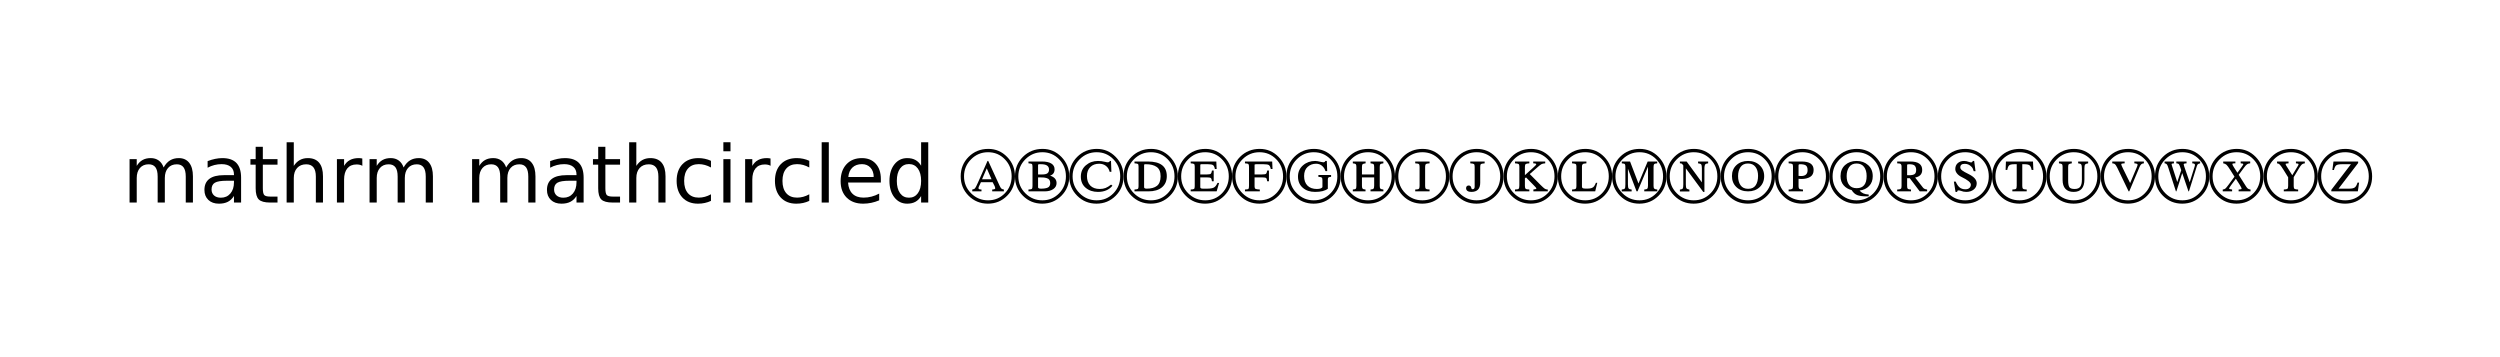 <?xml version="1.0" standalone="no"?>
<!DOCTYPE svg PUBLIC "-//W3C//DTD SVG 1.1//EN"
  "http://www.w3.org/Graphics/SVG/1.1/DTD/svg11.dtd">
<!-- Created with matplotlib (http://matplotlib.sourceforge.net/) -->
<svg width="378pt" height="54pt" viewBox="0 0 378 54"
   xmlns="http://www.w3.org/2000/svg"
   xmlns:xlink="http://www.w3.org/1999/xlink"
   version="1.1"
   id="svg1">
<rect x="0" y="0" width="378" height="54" fill="#808080" stroke="none"/>
<filter id="colorAdd"><feComposite in="SourceGraphic" in2="BackgroundImage" operator="arithmetic" k2="1" k3="1"/></filter>
<g id="figure1">
<g id="patch1">
<path style="fill: #ffffff; stroke: #ffffff; stroke-width: 1; stroke-linejoin: round; stroke-linecap: square;  opacity: 1"  d="M0 54L378 54L378 0
L0 0z"/>
</g>
<g id="text1">
<defs>
<path id="c_4653c6dfde66c7610eae0911760d3490" d="M52 -44.188q3.375 -6.062 8.062 -8.938q4.688 -2.875 11.031 -2.875q8.547 0 13.188 5.984q4.641 5.969 4.641 17l0 33.016l-9.031 0l0 -32.719q0 -7.859 -2.797 -11.656q-2.781 -3.812 -8.484 -3.812q-6.984 0 -11.047 4.641q-4.047 4.625 -4.047 12.641l0 30.906l-9.031 0l0 -32.719q0 -7.906 -2.781 -11.688q-2.781 -3.781 -8.594 -3.781q-6.891 0 -10.953 4.656q-4.047 4.656 -4.047 12.625l0 30.906l-9.031 0l0 -54.688l9.031 0l0 8.5q3.078 -5.031 7.375 -7.422q4.297 -2.391 10.203 -2.391q5.969 0 10.141 3.031q4.172 3.016 6.172 8.781"/>
<path id="c_01d93a582460e35a7945ca50d148ffeb" d="M34.281 -27.484q-10.891 0 -15.094 2.484q-4.203 2.484 -4.203 8.5q0 4.781 3.156 7.594q3.156 2.797 8.562 2.797q7.484 0 12 -5.297q4.516 -5.297 4.516 -14.078l0 -2zM52.203 -31.203l0 31.203l-8.984 0l0 -8.297q-3.078 4.969 -7.672 7.344q-4.594 2.375 -11.234 2.375q-8.391 0 -13.359 -4.719q-4.953 -4.719 -4.953 -12.625q0 -9.219 6.172 -13.906q6.188 -4.688 18.438 -4.688l12.609 0l0 -0.891q0 -6.203 -4.078 -9.594q-4.078 -3.391 -11.453 -3.391q-4.688 0 -9.141 1.125q-4.438 1.125 -8.531 3.375l0 -8.312q4.922 -1.906 9.562 -2.844q4.641 -0.953 9.031 -0.953q11.875 0 17.734 6.156q5.859 6.141 5.859 18.641"/>
<path id="c_0f8c41144cfbf448378cb6fd1cc8e549" d="M18.312 -70.219l0 15.531l18.5 0l0 6.984l-18.5 0l0 29.688q0 6.688 1.828 8.594q1.828 1.906 7.453 1.906l9.219 0l0 7.516l-9.219 0q-10.406 0 -14.359 -3.875q-3.953 -3.891 -3.953 -14.141l0 -29.688l-6.594 0l0 -6.984l6.594 0l0 -15.531z"/>
<path id="c_74d54c94aa871ec39e2bc6697dde6c00" d="M54.891 -33.016l0 33.016l-8.984 0l0 -32.719q0 -7.766 -3.031 -11.609q-3.031 -3.859 -9.078 -3.859q-7.281 0 -11.484 4.641q-4.203 4.625 -4.203 12.641l0 30.906l-9.031 0l0 -75.984l9.031 0l0 29.797q3.234 -4.938 7.594 -7.375q4.375 -2.438 10.094 -2.438q9.422 0 14.25 5.828q4.844 5.828 4.844 17.156"/>
<path id="c_6ec8d5749226675394676a5d2a3b468b" d="M41.109 -46.297q-1.516 -0.875 -3.297 -1.281q-1.781 -0.422 -3.922 -0.422q-7.625 0 -11.703 4.953q-4.078 4.953 -4.078 14.234l0 28.812l-9.031 0l0 -54.688l9.031 0l0 8.5q2.844 -4.984 7.375 -7.391q4.547 -2.422 11.047 -2.422q0.922 0 2.047 0.125q1.125 0.109 2.484 0.359z"/>
<path id="c_d41d8cd98f00b204e9800998ecf8427e" d=""/>
<path id="c_d650c37394b681142a10dfc54356d478" d="M48.781 -52.594l0 8.406q-3.812 -2.109 -7.641 -3.156q-3.828 -1.047 -7.734 -1.047q-8.75 0 -13.594 5.547q-4.828 5.531 -4.828 15.547q0 10.016 4.828 15.562q4.844 5.531 13.594 5.531q3.906 0 7.734 -1.047q3.828 -1.047 7.641 -3.156l0 8.312q-3.766 1.75 -7.797 2.625q-4.016 0.891 -8.562 0.891q-12.359 0 -19.641 -7.766q-7.266 -7.766 -7.266 -20.953q0 -13.375 7.344 -21.031q7.359 -7.672 20.156 -7.672q4.141 0 8.094 0.859q3.953 0.844 7.672 2.547"/>
<path id="c_6a63bda47b2f3da1cec6aadd80692cfe" d="M9.422 -54.688l8.984 0l0 54.688l-8.984 0zM9.422 -75.984l8.984 0l0 11.391l-8.984 0z"/>
<path id="c_5099edb83619131346ae654950954dea" d="M9.422 -75.984l8.984 0l0 75.984l-8.984 0z"/>
<path id="c_0bce5afba2dc6b9024b26277c38ad8e8" d="M56.203 -29.594l0 4.391l-41.312 0q0.594 9.281 5.594 14.141q5 4.859 13.938 4.859q5.172 0 10.031 -1.266q4.859 -1.266 9.656 -3.812l0 8.5q-4.844 2.047 -9.922 3.125q-5.078 1.078 -10.297 1.078q-13.094 0 -20.734 -7.609q-7.641 -7.625 -7.641 -20.625q0 -13.422 7.25 -21.297q7.25 -7.891 19.562 -7.891q11.031 0 17.453 7.109q6.422 7.094 6.422 19.297M47.219 -32.234q-0.094 -7.359 -4.125 -11.75q-4.031 -4.406 -10.672 -4.406q-7.516 0 -12.031 4.25q-4.516 4.25 -5.203 11.969z"/>
<path id="c_d821beae607506e87470f334d9ff47af" d="M45.406 -46.391l0 -29.594l8.984 0l0 75.984l-8.984 0l0 -8.203q-2.828 4.875 -7.156 7.25q-4.312 2.375 -10.375 2.375q-9.906 0 -16.141 -7.906q-6.219 -7.922 -6.219 -20.812q0 -12.891 6.219 -20.797q6.234 -7.906 16.141 -7.906q6.062 0 10.375 2.375q4.328 2.359 7.156 7.234M14.797 -27.297q0 9.906 4.078 15.547q4.078 5.641 11.203 5.641q7.125 0 11.219 -5.641q4.109 -5.641 4.109 -15.547q0 -9.906 -4.109 -15.547q-4.094 -5.641 -11.219 -5.641q-7.125 0 -11.203 5.641q-4.078 5.641 -4.078 15.547"/>
<path id="c_fef057396cae32af49cd5efa3c566c9c" d="M54.406 -14.094l-14.703 0l0 -2.312q3.797 -0.188 3.797 -1.391q0 -1.609 -0.906 -3.297l-2.297 -4.5l-14.797 0l-2.594 5.5q-0.5 1.188 -0.5 2q0 1.688 3.797 1.688l0 2.312l-11.609 0l0 -2.312q2.5 -0.297 3.594 -1.688q1.109 -1.406 3.609 -7.109l12 -27.203l0.906 0l14.391 31.312q1.203 2.594 2.203 3.5q1 0.891 3.109 1.188zM38.906 -29.297l-6 -13.703l-0.109 0l-5.891 13.703zM68.406 -33q0 14.5 -9.906 24.453q-9.906 9.953 -24.203 9.953q-14.391 0 -24.344 -10q-9.953 -10 -9.953 -24.406q0 -14.594 10.047 -24.594q10.047 -10 24.75 -10q13.906 0 23.75 10.156q9.859 10.141 9.859 24.438M64.203 -33q0 -12.703 -8.609 -21.547q-8.594 -8.859 -21.094 -8.859q-12.5 0 -21.406 8.906q-8.891 8.906 -8.891 21.5q0 12.5 8.891 21.359q8.906 8.844 21.406 8.844q12.5 0 21.094 -8.797q8.609 -8.812 8.609 -21.406"/>
<path id="c_03350be05df19fb6c9f4d074f368ebad" d="M17 -51.703l17 0q7.797 0 11.844 2.562q4.062 2.547 4.062 7.234q0 6.203 -5.703 8q8.203 2.609 8.203 9.406q0 4.703 -4.156 7.562q-4.156 2.844 -10.75 2.844l-20.5 0l0 -2.312q3.5 -0.094 4.297 -0.891q0.797 -0.797 0.797 -3.703l0 -23.906q0 -2.891 -0.75 -3.594q-0.75 -0.703 -4.344 -0.906zM29.094 -35.406l5.406 0q4.5 0 6.453 -1.5q1.953 -1.5 1.953 -4.688q0 -6.703 -10 -6.703l-2.5 0q-1.312 0 -1.312 1zM29.094 -31.703l0 12.406q0 1.797 3.703 1.797q5.609 0 8.609 -1.391q3 -1.406 3 -5.703q0 -2.5 -1.062 -4q-1.047 -1.5 -3.25 -2.156q-2.188 -0.656 -3.938 -0.797q-1.75 -0.156 -4.859 -0.156zM68.406 -33q0 14.5 -9.906 24.453q-9.906 9.953 -24.203 9.953q-14.391 0 -24.344 -10q-9.953 -10 -9.953 -24.406q0 -14.594 10.047 -24.594q10.047 -10 24.75 -10q13.906 0 23.75 10.156q9.859 10.141 9.859 24.438M64.203 -33q0 -12.703 -8.609 -21.547q-8.594 -8.859 -21.094 -8.859q-12.5 0 -21.406 8.906q-8.891 8.906 -8.891 21.5q0 12.5 8.891 21.359q8.906 8.844 21.406 8.844q12.5 0 21.094 -8.797q8.609 -8.812 8.609 -21.406"/>
<path id="c_b0f95826e1c558256612a472d817c193" d="M52.703 -22.594l1.703 1.391q-6.406 7.797 -18.203 7.797q-9.297 0 -15.453 -5.141q-6.156 -5.156 -6.156 -14.047q0 -8.906 6.344 -14.359q6.359 -5.453 15.266 -5.453q4.203 0 8.891 1.109q2.203 0.594 3.312 0.594q2.188 0 2.797 -1.703l1.391 0l0.5 13.703l-2.188 0q-1.109 -4.703 -4.656 -7.453q-3.547 -2.75 -8.547 -2.75q-7.109 0 -11.266 4.25q-4.141 4.25 -4.141 11.156q0 7.797 4.203 12.109q4.203 4.297 11.906 4.297q4.188 0 7.344 -1.25q3.156 -1.25 6.953 -4.25M68.406 -33q0 14.5 -9.906 24.453q-9.906 9.953 -24.203 9.953q-14.391 0 -24.344 -10q-9.953 -10 -9.953 -24.406q0 -14.594 10.047 -24.594q10.047 -10 24.75 -10q13.906 0 23.75 10.156q9.859 10.141 9.859 24.438M64.203 -33q0 -12.703 -8.609 -21.547q-8.594 -8.859 -21.094 -8.859q-12.5 0 -21.406 8.906q-8.891 8.906 -8.891 21.5q0 12.5 8.891 21.359q8.906 8.844 21.406 8.844q12.5 0 21.094 -8.797q8.609 -8.812 8.609 -21.406"/>
<path id="c_302ce3ab3279b407b6622fe1d6f6314a" d="M13.797 -51.703l16.797 0q23.906 0 23.906 18.406q0 9 -6.109 14.109q-6.094 5.094 -17.094 5.094l-17.5 0l0 -2.312q3.406 -0.188 4.25 -0.844q0.859 -0.656 0.859 -3.453l0 -24.594q0 -2.703 -0.812 -3.297q-0.797 -0.609 -4.297 -0.812zM25.906 -46.797l0 27.5q0 1.797 3.391 1.797q8.203 0 12.75 -3.5q4.547 -3.5 4.656 -12q0 -8.406 -4.906 -11.844q-4.891 -3.453 -13.703 -3.453q-1.594 0 -1.891 0.25q-0.297 0.25 -0.297 1.25M68.406 -33q0 14.5 -9.906 24.453q-9.906 9.953 -24.203 9.953q-14.391 0 -24.344 -10q-9.953 -10 -9.953 -24.406q0 -14.594 10.047 -24.594q10.047 -10 24.75 -10q13.906 0 23.75 10.156q9.859 10.141 9.859 24.438M64.203 -33q0 -12.703 -8.609 -21.547q-8.594 -8.859 -21.094 -8.859q-12.5 0 -21.406 8.906q-8.891 8.906 -8.891 21.5q0 12.5 8.891 21.359q8.906 8.844 21.406 8.844q12.5 0 21.094 -8.797q8.609 -8.812 8.609 -21.406"/>
<path id="c_6a7270401e3a740011e47e240b66435e" d="M52 -24.703l-3.094 10.609l-32.703 0l0 -2.312q3.391 -0.094 4.234 -0.797q0.859 -0.703 0.859 -3.5l0 -24.594q0 -2.609 -0.859 -3.25q-0.844 -0.656 -4.234 -0.859l0 -2.297l32.297 0l0.406 9.406l-2.203 0q-0.703 -3.703 -2.312 -4.844q-1.594 -1.156 -6.594 -1.156l-7.594 0q-0.906 0 -1.203 0.047q-0.297 0.047 -0.5 0.297q-0.203 0.25 -0.203 0.859l0 11.688l8.297 0q3.812 0 4.859 -0.844q1.047 -0.844 1.547 -4.047l2.203 0l0 13.5l-2.203 0q-0.406 -3.297 -1.453 -4.094q-1.047 -0.812 -4.953 -0.812l-8.297 0l0 12.406q0 1.797 3.203 1.797l5.094 0q6.203 0 8.797 -1.391q2.609 -1.406 4.609 -5.812zM68.406 -33q0 14.5 -9.906 24.453q-9.906 9.953 -24.203 9.953q-14.391 0 -24.344 -10q-9.953 -10 -9.953 -24.406q0 -14.594 10.047 -24.594q10.047 -10 24.75 -10q13.906 0 23.75 10.156q9.859 10.141 9.859 24.438M64.203 -33q0 -12.703 -8.609 -21.547q-8.594 -8.859 -21.094 -8.859q-12.5 0 -21.406 8.906q-8.891 8.906 -8.891 21.5q0 12.5 8.891 21.359q8.906 8.844 21.406 8.844q12.5 0 21.094 -8.797q8.609 -8.812 8.609 -21.406"/>
<path id="c_4d5cf2600733ee46353720cefbc3b758" d="M50.906 -42.297l-2.203 0q-0.797 -3.797 -2.359 -4.891q-1.547 -1.109 -6.844 -1.109l-9.094 0q-1.406 0 -1.766 0.203q-0.344 0.188 -0.344 1l0 11.688l9.297 0q4 0 5.047 -0.797q1.062 -0.797 1.562 -4.094l2.203 0l0 13.5l-2.203 0q-0.406 -3.406 -1.453 -4.156q-1.047 -0.75 -5.156 -0.75l-9.297 0l0 11.5q0 2.297 1.25 2.953q1.25 0.656 5.359 0.844l0 2.312l-18.703 0l0 -2.312q3.594 -0.094 4.344 -0.844q0.75 -0.75 0.75 -3.953l0 -23.703q0 -2.797 -0.75 -3.547q-0.75 -0.75 -4.344 -0.953l0 -2.297l34.297 0zM68.406 -33q0 14.5 -9.906 24.453q-9.906 9.953 -24.203 9.953q-14.391 0 -24.344 -10q-9.953 -10 -9.953 -24.406q0 -14.594 10.047 -24.594q10.047 -10 24.75 -10q13.906 0 23.75 10.156q9.859 10.141 9.859 24.438M64.203 -33q0 -12.703 -8.609 -21.547q-8.594 -8.859 -21.094 -8.859q-12.5 0 -21.406 8.906q-8.891 8.906 -8.891 21.5q0 12.5 8.891 21.359q8.906 8.844 21.406 8.844q12.5 0 21.094 -8.797q8.609 -8.812 8.609 -21.406"/>
<path id="c_ad3e51396948d3936e2a900b3aed591e" d="M56.297 -34.703l0 2.297q-2.594 0.203 -3.344 0.812q-0.75 0.594 -0.75 2.797l0 11.391q-5.109 4 -16.109 4q-9.5 0 -15.5 -5.25q-6 -5.25 -6 -14.047q0 -8.703 6.344 -14.203q6.359 -5.5 15.359 -5.5q2.297 0 7.297 1.203q1.812 0.5 2.906 0.5q1.906 0 2.594 -1.703l1.812 0l0.5 12.812l-2.203 0q-1.109 -3.812 -4.109 -6.5q-3.094 -2.812 -7.688 -2.812q-6.312 0 -10.719 4q-4.391 4 -4.391 11.5q0 7.812 4.25 12.062q4.25 4.25 11.859 4.25q3.188 0 5.094 -0.797q1.906 -0.812 1.906 -1.906l0 -8.297q0 -2.703 -0.859 -3.406q-0.844 -0.703 -4.25 -0.906l0 -2.297zM68.406 -33q0 14.5 -9.906 24.453q-9.906 9.953 -24.203 9.953q-14.391 0 -24.344 -10q-9.953 -10 -9.953 -24.406q0 -14.594 10.047 -24.594q10.047 -10 24.75 -10q13.906 0 23.75 10.156q9.859 10.141 9.859 24.438M64.203 -33q0 -12.703 -8.609 -21.547q-8.594 -8.859 -21.094 -8.859q-12.5 0 -21.406 8.906q-8.891 8.906 -8.891 21.5q0 12.5 8.891 21.359q8.906 8.844 21.406 8.844q12.5 0 21.094 -8.797q8.609 -8.812 8.609 -21.406"/>
<path id="c_b7a7bbf6df580883a1864c8a3f3cb68e" d="M53.797 -14.094l-16.203 0l0 -2.312q3 -0.188 3.797 -1.141q0.812 -0.953 0.812 -3.953l0 -10.203l-15.406 0l0 10.703q0 2.594 0.844 3.5q0.859 0.906 3.656 1.094l0 2.312l-16 0l0 -2.312q3 -0.188 3.75 -1.031q0.75 -0.859 0.75 -3.969l0 -23.391q0 -2.797 -0.75 -3.547q-0.75 -0.75 -3.75 -1.062l0 -2.297l16.109 0l0 2.297q-2.906 0.312 -3.766 1.109q-0.844 0.797 -0.844 3.5l0 9.391l15.406 0l0 -9.391q0 -2.797 -0.812 -3.547q-0.797 -0.75 -3.797 -1.062l0 -2.297l16.203 0l0 2.297q-3 0.312 -3.797 1.109q-0.797 0.797 -0.797 3.5l0 23.891q0 2.609 0.844 3.406q0.859 0.797 3.75 1.094zM68.406 -33q0 14.5 -9.906 24.453q-9.906 9.953 -24.203 9.953q-14.391 0 -24.344 -10q-9.953 -10 -9.953 -24.406q0 -14.594 10.047 -24.594q10.047 -10 24.75 -10q13.906 0 23.75 10.156q9.859 10.141 9.859 24.438M64.203 -33q0 -12.703 -8.609 -21.547q-8.594 -8.859 -21.094 -8.859q-12.5 0 -21.406 8.906q-8.891 8.906 -8.891 21.5q0 12.5 8.891 21.359q8.906 8.844 21.406 8.844q12.5 0 21.094 -8.797q8.609 -8.812 8.609 -21.406"/>
<path id="c_c49b43b3bdd2c73ab2cf1a2ab9f39c69" d="M43.594 -14.094l-18.094 0l0 -2.312q3.594 -0.094 4.547 -0.891q0.953 -0.797 0.953 -3.609l0 -24q0 -2.797 -0.859 -3.547q-0.844 -0.75 -4.641 -0.953l0 -2.297l18.094 0l0 2.297q-3.688 0.203 -4.641 1.016q-0.953 0.797 -0.953 3.484l0 24q0 2.703 1 3.562q1 0.844 4.594 0.938zM68.406 -33q0 14.5 -9.906 24.453q-9.906 9.953 -24.203 9.953q-14.391 0 -24.344 -10q-9.953 -10 -9.953 -24.406q0 -14.594 10.047 -24.594q10.047 -10 24.75 -10q13.906 0 23.75 10.156q9.859 10.141 9.859 24.438M64.203 -33q0 -12.703 -8.609 -21.547q-8.594 -8.859 -21.094 -8.859q-12.5 0 -21.406 8.906q-8.891 8.906 -8.891 21.5q0 12.5 8.891 21.359q8.906 8.844 21.406 8.844q12.5 0 21.094 -8.797q8.609 -8.812 8.609 -21.406"/>
<path id="c_4af3ff4e918306aceb04b53f5864f02a" d="M44.594 -51.703l0 2.297q-3.891 0.312 -4.75 1.062q-0.844 0.75 -0.844 3.547l0 19.797q0 11.594 -11.203 11.594q-3 0 -4.797 -1.188q-1.797 -1.203 -1.797 -3.5q0 -1.609 0.891 -2.5q0.906 -0.906 2.406 -0.906q2.703 0 3.297 3.094q0.297 1.609 1.609 1.609q2.594 0 2.594 -3.203l0 -25q0 -2.797 -0.906 -3.5q-0.891 -0.703 -4.594 -0.906l0 -2.297zM68.406 -33q0 14.5 -9.906 24.453q-9.906 9.953 -24.203 9.953q-14.391 0 -24.344 -10q-9.953 -10 -9.953 -24.406q0 -14.594 10.047 -24.594q10.047 -10 24.75 -10q13.906 0 23.75 10.156q9.859 10.141 9.859 24.438M64.203 -33q0 -12.703 -8.609 -21.547q-8.594 -8.859 -21.094 -8.859q-12.5 0 -21.406 8.906q-8.891 8.906 -8.891 21.5q0 12.5 8.891 21.359q8.906 8.844 21.406 8.844q12.5 0 21.094 -8.797q8.609 -8.812 8.609 -21.406"/>
<path id="c_5a0e9221e066713de143a2ccb766e6a7" d="M55.703 -14.094l-18.109 0l0 -2.312q3.812 -0.391 3.812 -1.391q0 -0.609 -2.906 -3.5l-10.203 -10.406l-1.391 1.203l0 9.594q0 2.812 1.047 3.609q1.047 0.797 4.547 0.891l0 2.312l-18.094 0l0 -2.312q3.797 -0.094 4.641 -0.984q0.859 -0.906 0.859 -4.203l0 -23.703q0 -2.5 -0.953 -3.203q-0.953 -0.703 -4.547 -0.906l0 -2.297l18.094 0l0 2.297q-3.594 0.203 -4.594 0.953q-1 0.75 -1 3.453l0 10.5l9.797 -8.797q4.5 -4 4.5 -4.906q0 -1 -2.203 -1.094l-1.594 -0.109l0 -2.297l15.094 0l0 2.297q-3 0.203 -4.547 0.953q-1.547 0.75 -4.453 3.359l-10.5 9.188l13.703 13.812q3.703 3.688 5.25 4.688q1.547 1 3.75 1zM68.406 -33q0 14.5 -9.906 24.453q-9.906 9.953 -24.203 9.953q-14.391 0 -24.344 -10q-9.953 -10 -9.953 -24.406q0 -14.594 10.047 -24.594q10.047 -10 24.75 -10q13.906 0 23.75 10.156q9.859 10.141 9.859 24.438M64.203 -33q0 -12.703 -8.609 -21.547q-8.594 -8.859 -21.094 -8.859q-12.5 0 -21.406 8.906q-8.891 8.906 -8.891 21.5q0 12.5 8.891 21.359q8.906 8.844 21.406 8.844q12.5 0 21.094 -8.797q8.609 -8.812 8.609 -21.406"/>
<path id="c_f73b4f9ad07e2640c8ee678d378e6ed8" d="M49.703 -24.906l-2.609 10.812l-29.188 0l0 -2.312q3.391 -0.094 4.438 -0.844q1.062 -0.75 1.062 -3.453l0 -25.094q0 -2.297 -1.156 -2.844q-1.156 -0.562 -4.344 -0.766l0 -2.297l18.094 0l0 2.297q-2.406 0.203 -3.312 0.406q-0.891 0.203 -1.594 1q-0.688 0.797 -0.688 2.5l0 25.297q0 1.5 0.891 2.062q0.906 0.547 3.406 0.547l3.297 0q5.703 0 7.797 -3q1.203 -1.812 2.203 -4.312zM68.406 -33q0 14.5 -9.906 24.453q-9.906 9.953 -24.203 9.953q-14.391 0 -24.344 -10q-9.953 -10 -9.953 -24.406q0 -14.594 10.047 -24.594q10.047 -10 24.75 -10q13.906 0 23.75 10.156q9.859 10.141 9.859 24.438M64.203 -33q0 -12.703 -8.609 -21.547q-8.594 -8.859 -21.094 -8.859q-12.5 0 -21.406 8.906q-8.891 8.906 -8.891 21.5q0 12.5 8.891 21.359q8.906 8.844 21.406 8.844q12.5 0 21.094 -8.797q8.609 -8.812 8.609 -21.406"/>
<path id="c_6304a8edcf6d7fd6d1ff6e2662d80f74" d="M56.906 -14.094l-16.406 0l0 -2l0 -0.312q3 -0.188 3.844 -1.141q0.859 -0.953 0.859 -3.953l0 -23.297l-0.203 0l-13 30.703l-1.203 0l-10.797 -28.312l-0.094 0l0 19.312q0 4.094 0.844 5.297q0.844 1.203 3.844 1.391l0 2.312l-12.5 0l0 -2.312q3.203 -0.297 3.906 -1.344q0.703 -1.047 0.703 -5.344l0 -21.703q0 -2.906 -0.703 -3.656q-0.703 -0.75 -3.797 -0.953l0 -2.297l10.391 0l10.609 27.703l11.594 -27.703l12 0l0 2.297q-2.797 0.109 -3.703 0.969q-0.891 0.844 -0.891 3.531l0 24q0 2.5 0.938 3.406q0.953 0.906 3.766 1.094zM68.406 -33q0 14.5 -9.906 24.453q-9.906 9.953 -24.203 9.953q-14.391 0 -24.344 -10q-9.953 -10 -9.953 -24.406q0 -14.594 10.047 -24.594q10.047 -10 24.75 -10q13.906 0 23.75 10.156q9.859 10.141 9.859 24.438M64.203 -33q0 -12.703 -8.609 -21.547q-8.594 -8.859 -21.094 -8.859q-12.5 0 -21.406 8.906q-8.891 8.906 -8.891 21.5q0 12.5 8.891 21.359q8.906 8.844 21.406 8.844q12.5 0 21.094 -8.797q8.609 -8.812 8.609 -21.406"/>
<path id="c_0fcab2f1c8672fa48d7cfc90495b691b" d="M52.594 -51.703l0 2.297q-2.5 0.312 -3.297 0.906q-1.391 1.203 -1.391 5.906l0 29.188l-1.5 0l-21.906 -29.688l0 20.594q0 3.5 0.797 4.609q0.797 1.094 3.703 1.594l0 2.297l-12 0l0 -2.297q3 -0.406 3.641 -1.453q0.656 -1.047 0.656 -5.156l0 -23.797q-0.203 -0.297 -0.5 -0.688q-0.297 -0.406 -0.453 -0.547q-0.141 -0.156 -0.344 -0.453q-0.203 -0.312 -0.406 -0.406q-0.188 -0.109 -0.438 -0.25q-0.25 -0.156 -0.562 -0.203q-0.297 -0.047 -0.703 -0.094q-0.391 -0.062 -0.891 -0.062l0 -2.297l8.5 0l19.203 26.297l0 -17.688q0 -3.812 -0.906 -5q-0.797 -1 -3.891 -1.312l0 -2.297zM68.406 -33q0 14.5 -9.906 24.453q-9.906 9.953 -24.203 9.953q-14.391 0 -24.344 -10q-9.953 -10 -9.953 -24.406q0 -14.594 10.047 -24.594q10.047 -10 24.75 -10q13.906 0 23.75 10.156q9.859 10.141 9.859 24.438M64.203 -33q0 -12.703 -8.609 -21.547q-8.594 -8.859 -21.094 -8.859q-12.5 0 -21.406 8.906q-8.891 8.906 -8.891 21.5q0 12.5 8.891 21.359q8.906 8.844 21.406 8.844q12.5 0 21.094 -8.797q8.609 -8.812 8.609 -21.406"/>
<path id="c_35dee76dfb1053c9d0166857405ea095" d="M54.797 -33.297q0 8.594 -5.703 13.906q-5.688 5.297 -14.594 5.297q-9 0 -14.656 -5.344q-5.641 -5.359 -5.641 -13.969q0 -8.5 5.641 -13.75q5.656 -5.25 14.656 -5.25q8.906 0 14.594 5.406q5.703 5.406 5.703 13.703M47.094 -33.594q0 -7 -3.25 -11.297q-3.25 -4.312 -9.438 -4.312q-6.312 0 -9.406 4.453q-3.094 4.453 -3.094 11.453q0 7.094 3.141 11.547q3.156 4.453 9.547 4.453q6.5 0 9.5 -4.453q3 -4.453 3 -11.844M68.406 -33q0 14.5 -9.906 24.453q-9.906 9.953 -24.203 9.953q-14.391 0 -24.344 -10q-9.953 -10 -9.953 -24.406q0 -14.594 10.047 -24.594q10.047 -10 24.75 -10q13.906 0 23.75 10.156q9.859 10.141 9.859 24.438M64.203 -33q0 -12.703 -8.609 -21.547q-8.594 -8.859 -21.094 -8.859q-12.5 0 -21.406 8.906q-8.891 8.906 -8.891 21.5q0 12.5 8.891 21.359q8.906 8.844 21.406 8.844q12.5 0 21.094 -8.797q8.609 -8.812 8.609 -21.406"/>
<path id="c_6c51b77e75ca6de9d1db6d8f7438686e" d="M17.203 -51.703l16.5 0q15 0 15 10.609q0 6.094 -4.312 8.75q-4.297 2.641 -10.984 2.641q-2.406 0 -3.703 -0.203l0 9.312q0 2.594 1.094 3.344q1.109 0.75 4.5 0.844l0 2.312l-18.094 0l0 -2.312q1.891 -0.094 2.688 -0.188q0.812 -0.109 1.609 -0.547q0.797 -0.453 1 -1.297q0.203 -0.859 0.203 -2.359l0 -24.797q0 -1.312 -0.25 -2.062q-0.25 -0.75 -1.109 -1.094q-0.844 -0.344 -1.547 -0.438q-0.703 -0.109 -2.594 -0.219zM29.703 -46.906l0 13.312q1.094 0.188 3.203 0.188q8.188 0 8.188 -7.391q0 -4.203 -2.047 -5.844q-2.047 -1.656 -7.547 -1.656q-1.797 0 -1.797 1.391M68.406 -33q0 14.5 -9.906 24.453q-9.906 9.953 -24.203 9.953q-14.391 0 -24.344 -10q-9.953 -10 -9.953 -24.406q0 -14.594 10.047 -24.594q10.047 -10 24.75 -10q13.906 0 23.75 10.156q9.859 10.141 9.859 24.438M64.203 -33q0 -12.703 -8.609 -21.547q-8.594 -8.859 -21.094 -8.859q-12.5 0 -21.406 8.906q-8.891 8.906 -8.891 21.5q0 12.5 8.891 21.359q8.906 8.844 21.406 8.844q12.5 0 21.094 -8.797q8.609 -8.812 8.609 -21.406"/>
<path id="c_98e028fdd879900c4309b27c79d4081f" d="M49.703 -7.797l-2.906 0q-7.391 0 -11.547 -1.594q-4.156 -1.609 -7.047 -6.312q-6.203 -1.5 -10.109 -6.047q-3.891 -4.547 -3.891 -11.453q0 -8.891 5.75 -14.047q5.75 -5.156 14.453 -5.156q8.797 0 14.594 5.25q5.797 5.25 5.797 13.953q0 7.609 -4.609 12.406q-4.594 4.797 -11.891 5.594q3.406 4.703 11.406 5.109zM47.094 -33.406q0 -7.188 -3.25 -11.484q-3.25 -4.312 -9.453 -4.312q-6.188 0 -9.344 4.5q-3.141 4.5 -3.141 11.406q0 7 3.141 11.109q3.156 4.094 9.547 4.094q12.5 0 12.5 -15.312M68.406 -33q0 14.5 -9.906 24.453q-9.906 9.953 -24.203 9.953q-14.391 0 -24.344 -10q-9.953 -10 -9.953 -24.406q0 -14.594 10.047 -24.594q10.047 -10 24.75 -10q13.906 0 23.75 10.156q9.859 10.141 9.859 24.438M64.203 -33q0 -12.703 -8.609 -21.547q-8.594 -8.859 -21.094 -8.859q-12.5 0 -21.406 8.906q-8.891 8.906 -8.891 21.5q0 12.5 8.891 21.359q8.906 8.844 21.406 8.844q12.5 0 21.094 -8.797q8.609 -8.812 8.609 -21.406"/>
<path id="c_cd56ab73558020be08edb5ea0915b43d" d="M54.906 -14.094l-9.312 0l-12.594 -16.609l-3.297 0l0 9.797q0 2.703 0.844 3.516q0.859 0.797 4.047 0.984l0 2.312l-17.391 0l0 -2.312q1.891 -0.094 2.594 -0.188q0.703 -0.109 1.547 -0.5q0.859 -0.406 1.109 -1.25q0.25 -0.859 0.25 -2.453l0 -24.797q0 -1.703 -0.703 -2.547q-0.703 -0.859 -1.562 -1q-0.844 -0.156 -3.234 -0.266l0 -2.297l16.5 0q15 0 15 10.609q0 7.891 -8.906 9.594l9.906 12.703q1.5 2 5.203 2.391zM29.703 -46.906l0 12.406q0.797 0.094 2.391 0.094q4.703 0 6.844 -1.344q2.156 -1.344 2.156 -5.25q0 -3.5 -1.75 -5.391q-1.75 -1.906 -7.141 -1.906q-1.5 0 -2 0.203q-0.5 0.188 -0.5 1.188M68.406 -33q0 14.5 -9.906 24.453q-9.906 9.953 -24.203 9.953q-14.391 0 -24.344 -10q-9.953 -10 -9.953 -24.406q0 -14.594 10.047 -24.594q10.047 -10 24.75 -10q13.906 0 23.75 10.156q9.859 10.141 9.859 24.438M64.203 -33q0 -12.703 -8.609 -21.547q-8.594 -8.859 -21.094 -8.859q-12.5 0 -21.406 8.906q-8.891 8.906 -8.891 21.5q0 12.5 8.891 21.359q8.906 8.844 21.406 8.844q12.5 0 21.094 -8.797q8.609 -8.812 8.609 -21.406"/>
<path id="c_e20c60e7d0f931887f851305fba54fb2" d="M47.5 -39.5l-2.297 0q-0.797 -3.5 -2.609 -5.406q-3.688 -3.891 -8.594 -3.891q-5.703 0 -5.703 4.5q0 2.094 2.453 3.906q2.453 1.797 8.156 4.594q10.094 5 10.094 11.5q0 4.891 -3.75 7.891q-3.75 3 -9.453 3q-3.5 0 -7 -1.391q-1.391 -0.5 -2.891 -0.5q-1.5 0 -1.5 1.891l-2.109 0l-2.094 -13l2.297 0q2.094 5 4.938 7.359q2.859 2.344 7.359 2.344q3.109 0 4.953 -1.594q1.844 -1.609 1.844 -4.297q0 -4 -11.688 -9.609q-3.703 -1.797 -5.812 -4.5q-2.094 -2.703 -2.094 -5.5q0 -4.703 3.094 -7.453q3.109 -2.75 8 -2.75q2.906 0 6 1.203q1.703 0.609 2.906 0.609q1.594 0 2 -1.812l1.797 0zM68.406 -33q0 14.5 -9.906 24.453q-9.906 9.953 -24.203 9.953q-14.391 0 -24.344 -10q-9.953 -10 -9.953 -24.406q0 -14.594 10.047 -24.594q10.047 -10 24.75 -10q13.906 0 23.75 10.156q9.859 10.141 9.859 24.438M64.203 -33q0 -12.703 -8.609 -21.547q-8.594 -8.859 -21.094 -8.859q-12.5 0 -21.406 8.906q-8.891 8.906 -8.891 21.5q0 12.5 8.891 21.359q8.906 8.844 21.406 8.844q12.5 0 21.094 -8.797q8.609 -8.812 8.609 -21.406"/>
<path id="c_04ce30938ced6f1f886f2dbe47400ef5" d="M52 -41.094l-2.203 0q-0.891 -4.5 -2.703 -5.844q-1.797 -1.359 -6.594 -1.359l-2.5 0l0 27.391q0 2.812 1.047 3.609q1.047 0.797 4.547 0.891l0 2.312l-18.094 0l0 -2.312q3.703 -0.094 4.594 -0.938q0.906 -0.859 0.906 -4.062l0 -26.891l-2.906 0q-4.797 0 -6.5 1.359q-1.688 1.344 -2.5 5.844l-2.094 0l0.406 -10.609l34.094 0zM68.406 -33q0 14.5 -9.906 24.453q-9.906 9.953 -24.203 9.953q-14.391 0 -24.344 -10q-9.953 -10 -9.953 -24.406q0 -14.594 10.047 -24.594q10.047 -10 24.75 -10q13.906 0 23.75 10.156q9.859 10.141 9.859 24.438M64.203 -33q0 -12.703 -8.609 -21.547q-8.594 -8.859 -21.094 -8.859q-12.5 0 -21.406 8.906q-8.891 8.906 -8.891 21.5q0 12.5 8.891 21.359q8.906 8.844 21.406 8.844q12.5 0 21.094 -8.797q8.609 -8.812 8.609 -21.406"/>
<path id="c_e2484b10c7a250e4e1f39cf17dc5982a" d="M52.594 -51.703l0 2.297q-3.094 0.406 -3.891 1.609q-0.797 1.203 -0.797 4.797l0 13.797q0 15.797 -13.609 15.797q-6.703 0 -10.297 -3.844q-3.594 -3.844 -3.594 -11.25l0 -16.594q0 -2.5 -0.812 -3.25q-0.797 -0.75 -3.797 -1.062l0 -2.297l16.203 0l0 2.297q-3 0.406 -3.797 1.156q-0.797 0.75 -0.797 3.344l0 17.109q0 5.703 1.391 8.203q1.406 2.5 6.703 2.5q5.203 0 7.203 -2.953q2 -2.953 2 -8.453l0 -14.406q0 -3.891 -0.859 -5.094q-0.844 -1.203 -3.844 -1.406l0 -2.297zM68.406 -33q0 14.5 -9.906 24.453q-9.906 9.953 -24.203 9.953q-14.391 0 -24.344 -10q-9.953 -10 -9.953 -24.406q0 -14.594 10.047 -24.594q10.047 -10 24.75 -10q13.906 0 23.75 10.156q9.859 10.141 9.859 24.438M64.203 -33q0 -12.703 -8.609 -21.547q-8.594 -8.859 -21.094 -8.859q-12.5 0 -21.406 8.906q-8.891 8.906 -8.891 21.5q0 12.5 8.891 21.359q8.906 8.844 21.406 8.844q12.5 0 21.094 -8.797q8.609 -8.812 8.609 -21.406"/>
<path id="c_cdd41ab4344d4ac3aadf563a2b9e96cf" d="M54.406 -51.703l0 2.297q-1.906 0.109 -3.109 1.016q-1.203 0.891 -2.297 3.484l-13 30.812l-0.797 0l-14.297 -29.703q-1.812 -3.609 -2.906 -4.547q-1.094 -0.953 -3.406 -1.062l0 -2.297l15.609 0l0 2.297l-1.797 0.109q-2.5 0.094 -2.5 1.094q0 1 2.188 5.406l9 18.297l8.312 -19.703q1.094 -2.5 1.094 -3.594q0 -1.297 -4.094 -1.609l0 -2.297zM68.406 -33q0 14.5 -9.906 24.453q-9.906 9.953 -24.203 9.953q-14.391 0 -24.344 -10q-9.953 -10 -9.953 -24.406q0 -14.594 10.047 -24.594q10.047 -10 24.75 -10q13.906 0 23.75 10.156q9.859 10.141 9.859 24.438M64.203 -33q0 -12.703 -8.609 -21.547q-8.594 -8.859 -21.094 -8.859q-12.5 0 -21.406 8.906q-8.891 8.906 -8.891 21.5q0 12.5 8.891 21.359q8.906 8.844 21.406 8.844q12.5 0 21.094 -8.797q8.609 -8.812 8.609 -21.406"/>
<path id="c_8a22a09879432d153982c9cd00136a90" d="M56.906 -51.703l0 2.297q-2.109 0.5 -2.812 1.062q-0.688 0.547 -1.297 2.344l-10 31.906l-0.594 0l-7.797 -22.906l-0.109 0l-7.297 22.906l-0.594 0l-9.406 -29.203q-1.094 -3.703 -2.047 -4.844q-0.953 -1.156 -2.859 -1.266l0 -2.297l11.812 0l0 2.297q-3 0.109 -3 1.109q0 0.203 0.594 2.203l6.594 20.297l5 -15l-1.297 -3.797q-1.094 -3.203 -1.906 -3.953q-0.797 -0.75 -2.984 -0.859l0 -2.297l12.891 0l0 2.297q-1.391 0.109 -2.047 0.156q-0.656 0.047 -1.109 0.406q-0.438 0.344 -0.438 0.938q0 0.5 0.703 2.609l6.797 19.594l0.094 0l5.703 -18.203q0.906 -2.688 0.906 -3.594q0 -1.797 -3.406 -1.906l0 -2.297zM68.406 -33q0 14.5 -9.906 24.453q-9.906 9.953 -24.203 9.953q-14.391 0 -24.344 -10q-9.953 -10 -9.953 -24.406q0 -14.594 10.047 -24.594q10.047 -10 24.75 -10q13.906 0 23.75 10.156q9.859 10.141 9.859 24.438M64.203 -33q0 -12.703 -8.609 -21.547q-8.594 -8.859 -21.094 -8.859q-12.5 0 -21.406 8.906q-8.891 8.906 -8.891 21.5q0 12.5 8.891 21.359q8.906 8.844 21.406 8.844q12.5 0 21.094 -8.797q8.609 -8.812 8.609 -21.406"/>
<path id="c_1450a9d8d8594da54d702b23bdd40fc1" d="M52 -14.094l-15 0l0 -2.312l1.406 -0.094q2.391 -0.203 2.391 -1q0 -1 -2.5 -5l-4.797 -7.5l-5.906 8q-2.594 3.594 -2.594 4.406q0 0.797 3.797 1.188l0 2.312l-11.797 0l0 -2.312q2.094 -0.188 3.297 -1.188q1.203 -1 4 -4.812l7.5 -10.188l-5.094 -8.109q-3.406 -5.391 -4.953 -6.844q-1.547 -1.453 -4.156 -1.859l0 -2.297l15.312 0l0 2.297l-1.5 0q-2.312 0 -2.312 1.109q0 0.891 2.906 5.391l3.5 5.406l5.5 -7.5q1.906 -2.703 1.906 -3.203q0 -1.094 -3.312 -1.203l0 -2.297l12 0l0 2.297q-2.5 0.203 -3.953 1.203q-1.438 1 -3.734 4.109l-6.812 9.188l9.312 14.703q1.297 2 2.391 2.75q1.109 0.75 3.203 1.047zM68.406 -33q0 14.5 -9.906 24.453q-9.906 9.953 -24.203 9.953q-14.391 0 -24.344 -10q-9.953 -10 -9.953 -24.406q0 -14.594 10.047 -24.594q10.047 -10 24.75 -10q13.906 0 23.75 10.156q9.859 10.141 9.859 24.438M64.203 -33q0 -12.703 -8.609 -21.547q-8.594 -8.859 -21.094 -8.859q-12.5 0 -21.406 8.906q-8.891 8.906 -8.891 21.5q0 12.5 8.891 21.359q8.906 8.844 21.406 8.844q12.5 0 21.094 -8.797q8.609 -8.812 8.609 -21.406"/>
<path id="c_e9513403018f68716a5fd13077b324e0" d="M52 -51.703l0 2.297q-2.406 0.203 -3.703 1.359q-1.297 1.141 -3.391 4.547l-6.906 11.5l0 11.406q0 2.688 1.141 3.391q1.156 0.703 4.453 0.797l0 2.312l-18.094 0l0 -2.312q3.594 -0.188 4.547 -0.891q0.953 -0.703 0.953 -3.797l0 -10.703l-5.703 -9.203q-3.297 -5.297 -4.797 -6.797q-1.5 -1.5 -3.5 -1.609l0 -2.297l14.5 0l0 2.297l-1.297 0.109q-2.406 0.094 -2.406 0.797q0 0.594 0.906 2.203l7.5 11.891l7.203 -12q0.688 -1.094 0.688 -1.891q-0.094 -1 -3.297 -1.109l0 -2.297zM68.406 -33q0 14.5 -9.906 24.453q-9.906 9.953 -24.203 9.953q-14.391 0 -24.344 -10q-9.953 -10 -9.953 -24.406q0 -14.594 10.047 -24.594q10.047 -10 24.75 -10q13.906 0 23.75 10.156q9.859 10.141 9.859 24.438M64.203 -33q0 -12.703 -8.609 -21.547q-8.594 -8.859 -21.094 -8.859q-12.5 0 -21.406 8.906q-8.891 8.906 -8.891 21.5q0 12.5 8.891 21.359q8.906 8.844 21.406 8.844q12.5 0 21.094 -8.797q8.609 -8.812 8.609 -21.406"/>
<path id="c_94e1eb7c0465243eb7222694a52ad092" d="M52 -25.094l-1.594 11l-33.406 0l0 -1.906l24.703 -32.297l-11.109 0q-5.297 0 -7.25 1.297q-1.938 1.297 -3.047 6l-2 0l1.406 -10.703l31.094 0l0 1.906l-24.703 32.297l13.5 0q4.812 0 6.906 -1.5q2.094 -1.5 3.5 -6.094zM68.406 -33q0 14.5 -9.906 24.453q-9.906 9.953 -24.203 9.953q-14.391 0 -24.344 -10q-9.953 -10 -9.953 -24.406q0 -14.594 10.047 -24.594q10.047 -10 24.75 -10q13.906 0 23.75 10.156q9.859 10.141 9.859 24.438M64.203 -33q0 -12.703 -8.609 -21.547q-8.594 -8.859 -21.094 -8.859q-12.5 0 -21.406 8.906q-8.891 8.906 -8.891 21.5q0 12.5 8.891 21.359q8.906 8.844 21.406 8.844q12.5 0 21.094 -8.797q8.609 -8.812 8.609 -21.406"/>
</defs>
<g id="mathtext1">
<g style="fill: #000000" transform="translate(18.5,32.5)">
<use xlink:href="#c_4653c6dfde66c7610eae0911760d3490" transform="translate(0,-1.875)scale(0.12)"/>
<use xlink:href="#c_01d93a582460e35a7945ca50d148ffeb" transform="translate(11.689,-1.875)scale(0.12)"/>
<use xlink:href="#c_0f8c41144cfbf448378cb6fd1cc8e549" transform="translate(19.043,-1.875)scale(0.12)"/>
<use xlink:href="#c_74d54c94aa871ec39e2bc6697dde6c00" transform="translate(23.748,-1.875)scale(0.12)"/>
<use xlink:href="#c_6ec8d5749226675394676a5d2a3b468b" transform="translate(31.354,-1.875)scale(0.12)"/>
<use xlink:href="#c_4653c6dfde66c7610eae0911760d3490" transform="translate(36.287,-1.875)scale(0.12)"/>
<use xlink:href="#c_d41d8cd98f00b204e9800998ecf8427e" transform="translate(47.977,-1.875)scale(0.12)"/>
<use xlink:href="#c_4653c6dfde66c7610eae0911760d3490" transform="translate(51.791,-1.875)scale(0.12)"/>
<use xlink:href="#c_01d93a582460e35a7945ca50d148ffeb" transform="translate(63.48,-1.875)scale(0.12)"/>
<use xlink:href="#c_0f8c41144cfbf448378cb6fd1cc8e549" transform="translate(70.834,-1.875)scale(0.12)"/>
<use xlink:href="#c_74d54c94aa871ec39e2bc6697dde6c00" transform="translate(75.539,-1.875)scale(0.12)"/>
<use xlink:href="#c_d650c37394b681142a10dfc54356d478" transform="translate(83.145,-1.875)scale(0.12)"/>
<use xlink:href="#c_6a63bda47b2f3da1cec6aadd80692cfe" transform="translate(89.742,-1.875)scale(0.12)"/>
<use xlink:href="#c_6ec8d5749226675394676a5d2a3b468b" transform="translate(93.076,-1.875)scale(0.12)"/>
<use xlink:href="#c_d650c37394b681142a10dfc54356d478" transform="translate(98.01,-1.875)scale(0.12)"/>
<use xlink:href="#c_5099edb83619131346ae654950954dea" transform="translate(104.607,-1.875)scale(0.12)"/>
<use xlink:href="#c_0bce5afba2dc6b9024b26277c38ad8e8" transform="translate(107.941,-1.875)scale(0.12)"/>
<use xlink:href="#c_d821beae607506e87470f334d9ff47af" transform="translate(115.324,-1.875)scale(0.12)"/>
<use xlink:href="#c_d41d8cd98f00b204e9800998ecf8427e" transform="translate(122.941,-1.875)scale(0.12)"/>
<use xlink:href="#c_fef057396cae32af49cd5efa3c566c9c" transform="translate(126.756,-1.875)scale(0.12)"/>
<use xlink:href="#c_03350be05df19fb6c9f4d074f368ebad" transform="translate(134.964,-1.875)scale(0.12)"/>
<use xlink:href="#c_b0f95826e1c558256612a472d817c193" transform="translate(143.172,-1.875)scale(0.12)"/>
<use xlink:href="#c_302ce3ab3279b407b6622fe1d6f6314a" transform="translate(151.38,-1.875)scale(0.12)"/>
<use xlink:href="#c_6a7270401e3a740011e47e240b66435e" transform="translate(159.588,-1.875)scale(0.12)"/>
<use xlink:href="#c_4d5cf2600733ee46353720cefbc3b758" transform="translate(167.796,-1.875)scale(0.12)"/>
<use xlink:href="#c_ad3e51396948d3936e2a900b3aed591e" transform="translate(176.004,-1.875)scale(0.12)"/>
<use xlink:href="#c_b7a7bbf6df580883a1864c8a3f3cb68e" transform="translate(184.212,-1.875)scale(0.12)"/>
<use xlink:href="#c_c49b43b3bdd2c73ab2cf1a2ab9f39c69" transform="translate(192.42,-1.875)scale(0.12)"/>
<use xlink:href="#c_4af3ff4e918306aceb04b53f5864f02a" transform="translate(200.628,-1.875)scale(0.12)"/>
<use xlink:href="#c_5a0e9221e066713de143a2ccb766e6a7" transform="translate(208.836,-1.875)scale(0.12)"/>
<use xlink:href="#c_f73b4f9ad07e2640c8ee678d378e6ed8" transform="translate(217.044,-1.875)scale(0.12)"/>
<use xlink:href="#c_6304a8edcf6d7fd6d1ff6e2662d80f74" transform="translate(225.252,-1.875)scale(0.12)"/>
<use xlink:href="#c_0fcab2f1c8672fa48d7cfc90495b691b" transform="translate(233.46,-1.875)scale(0.12)"/>
<use xlink:href="#c_35dee76dfb1053c9d0166857405ea095" transform="translate(241.668,-1.875)scale(0.12)"/>
<use xlink:href="#c_6c51b77e75ca6de9d1db6d8f7438686e" transform="translate(249.876,-1.875)scale(0.12)"/>
<use xlink:href="#c_98e028fdd879900c4309b27c79d4081f" transform="translate(258.084,-1.875)scale(0.12)"/>
<use xlink:href="#c_cd56ab73558020be08edb5ea0915b43d" transform="translate(266.292,-1.875)scale(0.12)"/>
<use xlink:href="#c_e20c60e7d0f931887f851305fba54fb2" transform="translate(274.5,-1.875)scale(0.12)"/>
<use xlink:href="#c_04ce30938ced6f1f886f2dbe47400ef5" transform="translate(282.708,-1.875)scale(0.12)"/>
<use xlink:href="#c_e2484b10c7a250e4e1f39cf17dc5982a" transform="translate(290.916,-1.875)scale(0.12)"/>
<use xlink:href="#c_cdd41ab4344d4ac3aadf563a2b9e96cf" transform="translate(299.124,-1.875)scale(0.12)"/>
<use xlink:href="#c_8a22a09879432d153982c9cd00136a90" transform="translate(307.332,-1.875)scale(0.12)"/>
<use xlink:href="#c_1450a9d8d8594da54d702b23bdd40fc1" transform="translate(315.54,-1.875)scale(0.12)"/>
<use xlink:href="#c_e9513403018f68716a5fd13077b324e0" transform="translate(323.748,-1.875)scale(0.12)"/>
<use xlink:href="#c_94e1eb7c0465243eb7222694a52ad092" transform="translate(331.956,-1.875)scale(0.12)"/>
</g>
</g>
</g>
</g>
</svg>
